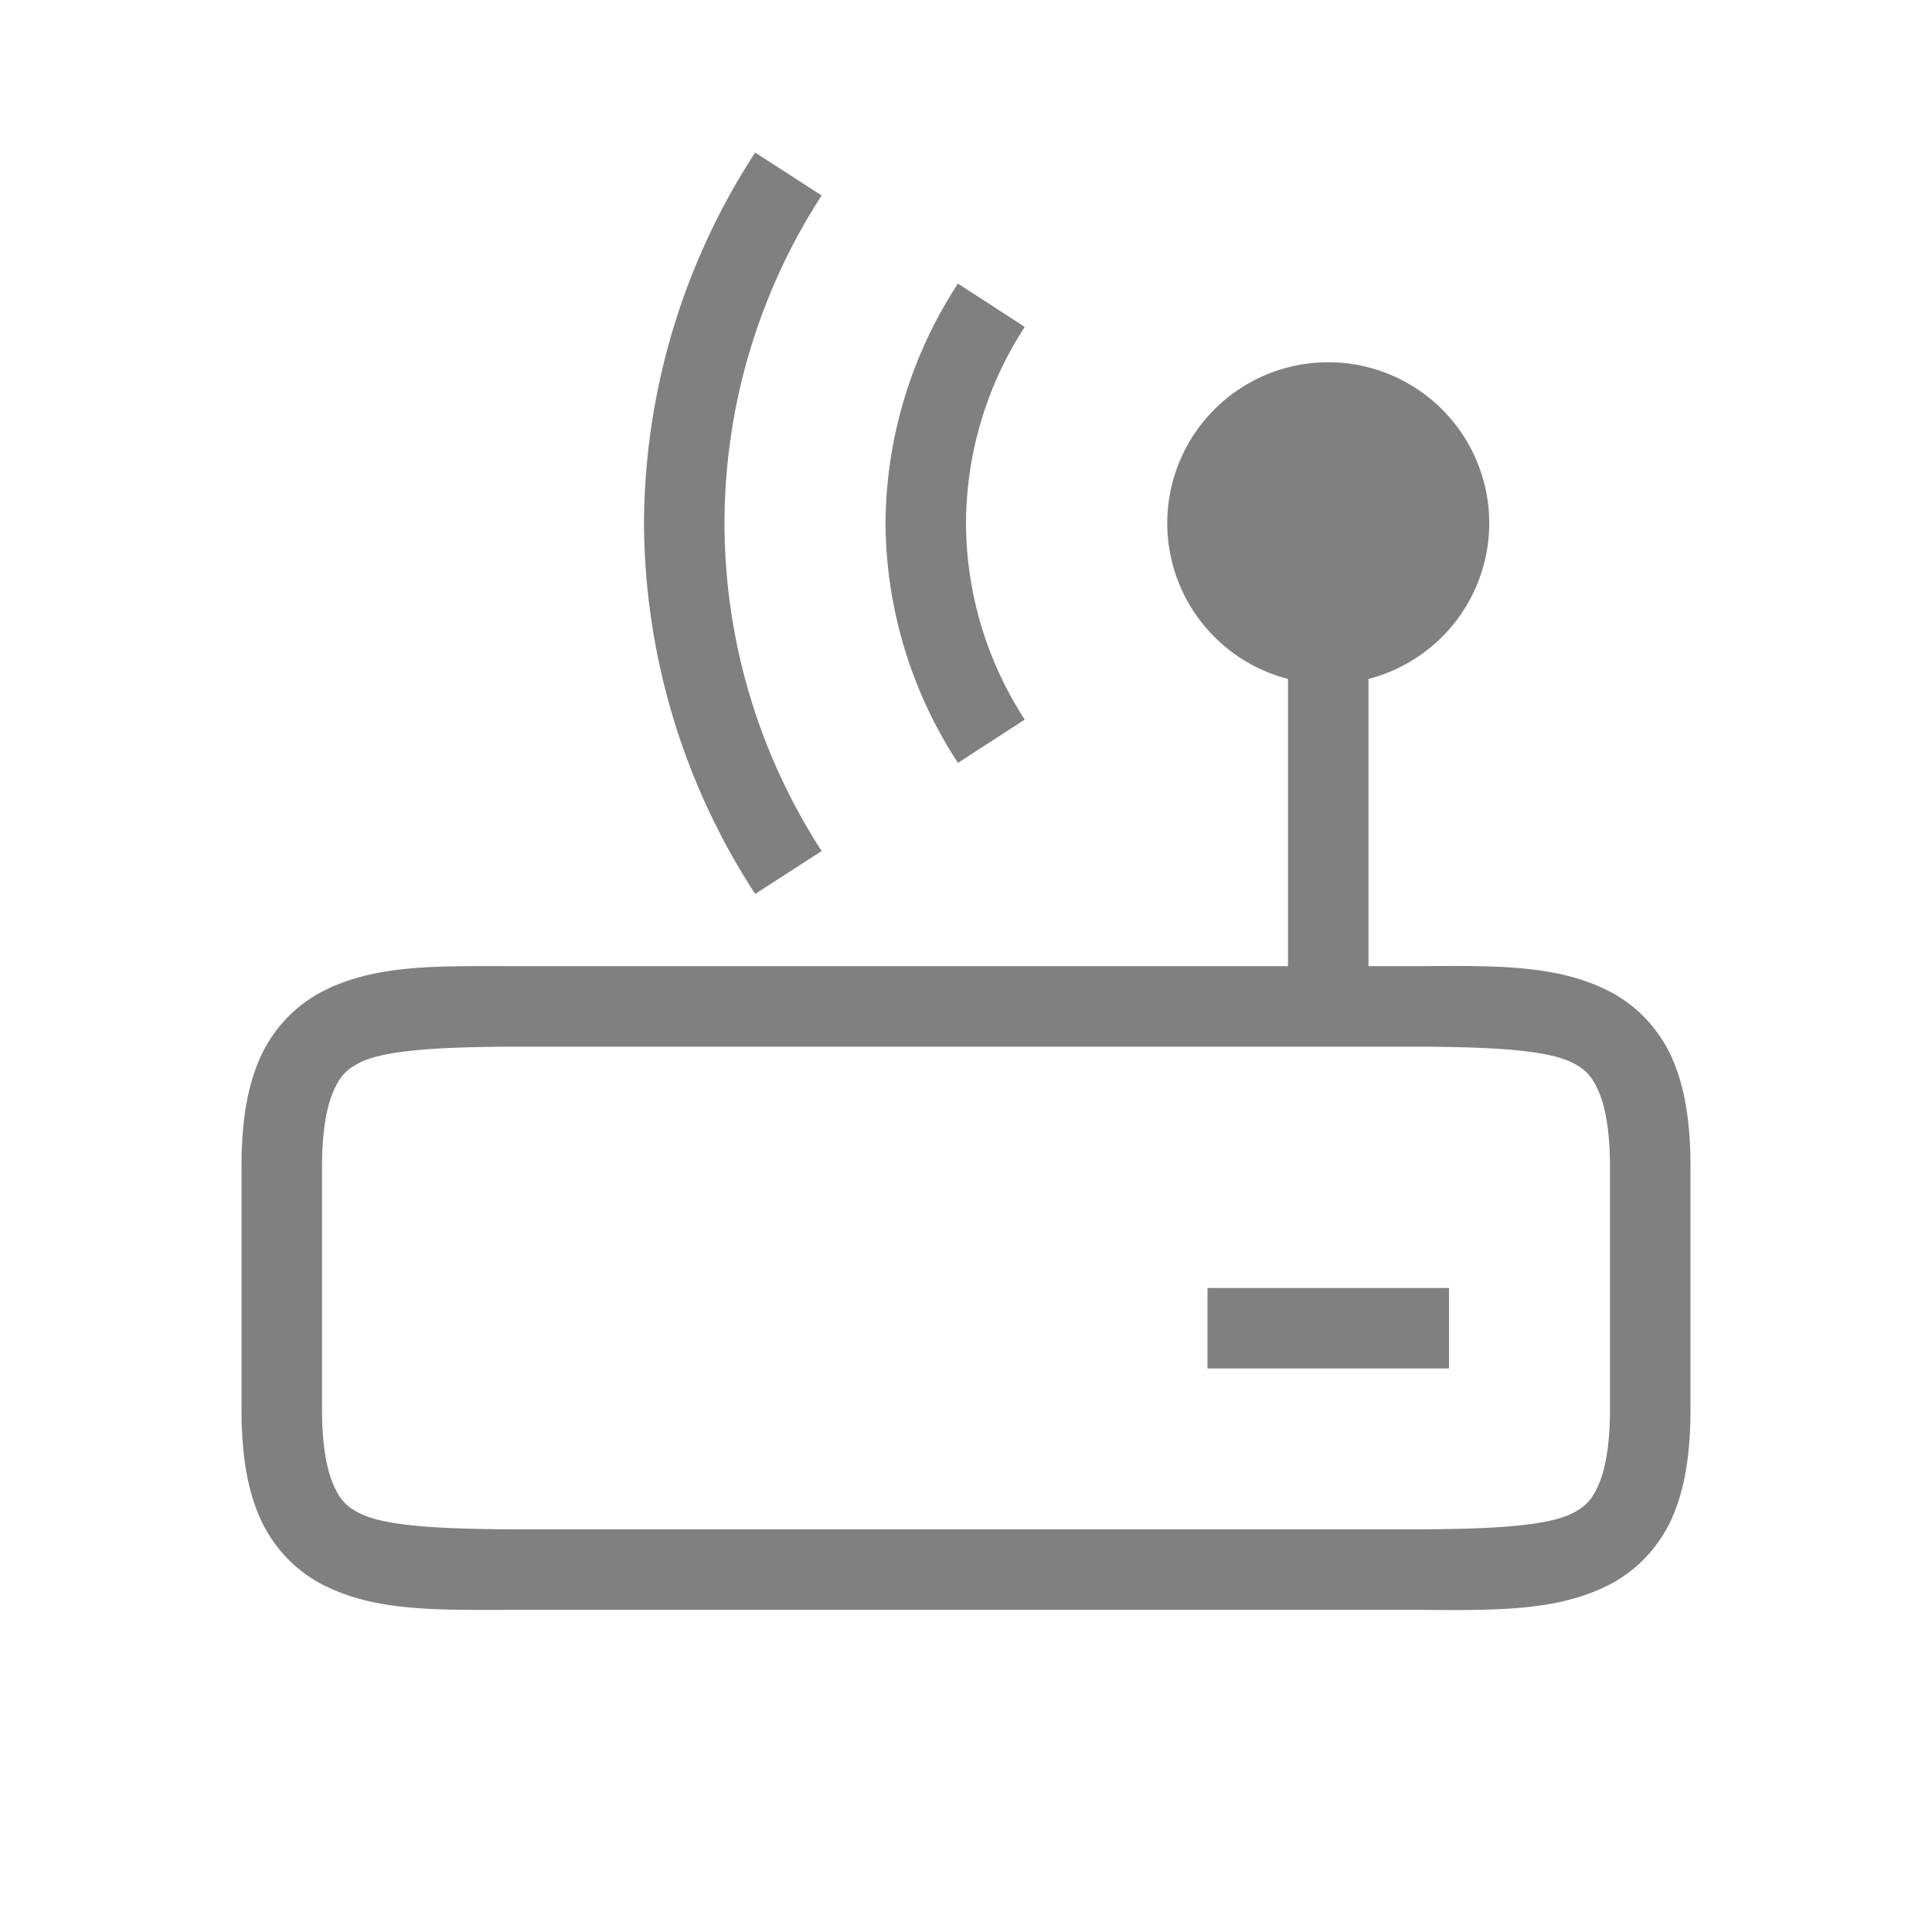 <?xml version="1.0" encoding="UTF-8" standalone="no"?>
<svg
   viewBox="0 1 24 24"
   version="1.1"
   id="svg10"
   sodipodi:docname="modem.svg"
   inkscape:version="1.2 (1:1.2.1+202207142221+cd75a1ee6d)"
   width="24"
   height="24"
   xmlns:inkscape="http://www.inkscape.org/namespaces/inkscape"
   xmlns:sodipodi="http://sodipodi.sourceforge.net/DTD/sodipodi-0.dtd"
   xmlns="http://www.w3.org/2000/svg"
   xmlns:svg="http://www.w3.org/2000/svg"
   xmlns:rdf="http://www.w3.org/1999/02/22-rdf-syntax-ns#"
   xmlns:cc="http://creativecommons.org/ns#"
   xmlns:dc="http://purl.org/dc/elements/1.1/">
  <defs
     id="defs14" />
  <sodipodi:namedview
     pagecolor="#ffffff"
     bordercolor="#666666"
     borderopacity="1"
     objecttolerance="10"
     gridtolerance="10"
     guidetolerance="10"
     inkscape:pageopacity="0"
     inkscape:pageshadow="2"
     inkscape:window-width="1920"
     inkscape:window-height="1016"
     id="namedview12"
     showgrid="false"
     inkscape:zoom="22.627417"
     inkscape:cx="13.50132"
     inkscape:cy="13.50132"
     inkscape:window-x="0"
     inkscape:window-y="0"
     inkscape:window-maximized="1"
     inkscape:current-layer="svg10"
     inkscape:pagecheckerboard="0"
     inkscape:showpageshadow="2"
     inkscape:deskcolor="#d1d1d1">
    <inkscape:grid
       type="xygrid"
       id="grid841" />
    <inkscape:grid
       type="xygrid"
       id="grid829"
       dotted="true"
       spacingx="0.5"
       spacingy="0.5"
       empspacing="10" />
  </sodipodi:namedview>
  <path
     id="rect651"
     style="fill:#808080;fill-rule:evenodd;stroke-width:2;stroke-linejoin:round"
     d="M 9.381 2.895 A 8.5 8.5 0 0 0 8 7.5 A 8.5 8.5 0 0 0 9.381 12.105 L 10.207 11.572 A 7.5 7.5 0 0 1 9 7.5 A 7.5 7.5 0 0 1 10.207 3.428 L 9.381 2.895 z M 11.9 4.523 A 5.5 5.5 0 0 0 11 7.5 A 5.5 5.5 0 0 0 11.9 10.477 L 12.73 9.939 A 4.5 4.5 0 0 1 12 7.5 A 4.5 4.5 0 0 1 12.73 5.061 L 11.9 4.523 z M 16.5 5.5 A 2 2 0 0 0 14.5 7.5 A 2 2 0 0 0 16 9.434 L 16 13.002 L 6.5 13.002 C 6.25 13.002 6.013 13 5.787 13.002 C 5.11 13.008 4.537 13.05 4.027 13.305 C 3.688 13.474 3.397 13.767 3.23 14.143 C 3.064 14.518 3 14.96 3 15.502 L 3 17 L 3 18.498 C 3 19.04 3.064 19.482 3.23 19.857 C 3.397 20.233 3.688 20.526 4.027 20.695 C 4.537 20.95 5.11 20.992 5.787 20.998 C 6.013 21 6.25 20.998 6.5 20.998 L 17.5 20.998 C 17.75 20.998 17.987 21.002 18.213 21 C 18.89 20.994 19.463 20.95 19.973 20.695 C 20.312 20.526 20.603 20.233 20.77 19.857 C 20.936 19.482 21 19.04 21 18.498 L 21 17 L 21 15.502 C 21 14.96 20.936 14.518 20.77 14.143 C 20.603 13.767 20.312 13.474 19.973 13.305 C 19.463 13.05 18.89 13.006 18.213 13 C 17.987 12.998 17.75 13.002 17.5 13.002 L 17 13.002 L 17 9.434 A 2 2 0 0 0 18.5 7.5 A 2 2 0 0 0 16.5 5.5 z M 6.5 14.002 L 17.5 14.002 C 18.5 14.002 19.206 14.039 19.527 14.199 C 19.688 14.279 19.772 14.362 19.855 14.549 C 19.939 14.736 20 15.044 20 15.502 L 20 17 L 20 18.498 C 20 18.956 19.939 19.264 19.855 19.451 C 19.772 19.638 19.688 19.721 19.527 19.801 C 19.206 19.961 18.5 19.998 17.5 19.998 L 6.5 19.998 C 5.5 19.998 4.794 19.961 4.473 19.801 C 4.312 19.721 4.228 19.638 4.145 19.451 C 4.061 19.264 4 18.956 4 18.498 L 4 17 L 4 15.502 C 4 15.044 4.061 14.736 4.145 14.549 C 4.228 14.362 4.312 14.279 4.473 14.199 C 4.794 14.039 5.5 14.002 6.5 14.002 z M 15 17 L 15 18 L 18 18 L 18 17 L 15 17 z " />
</svg>
